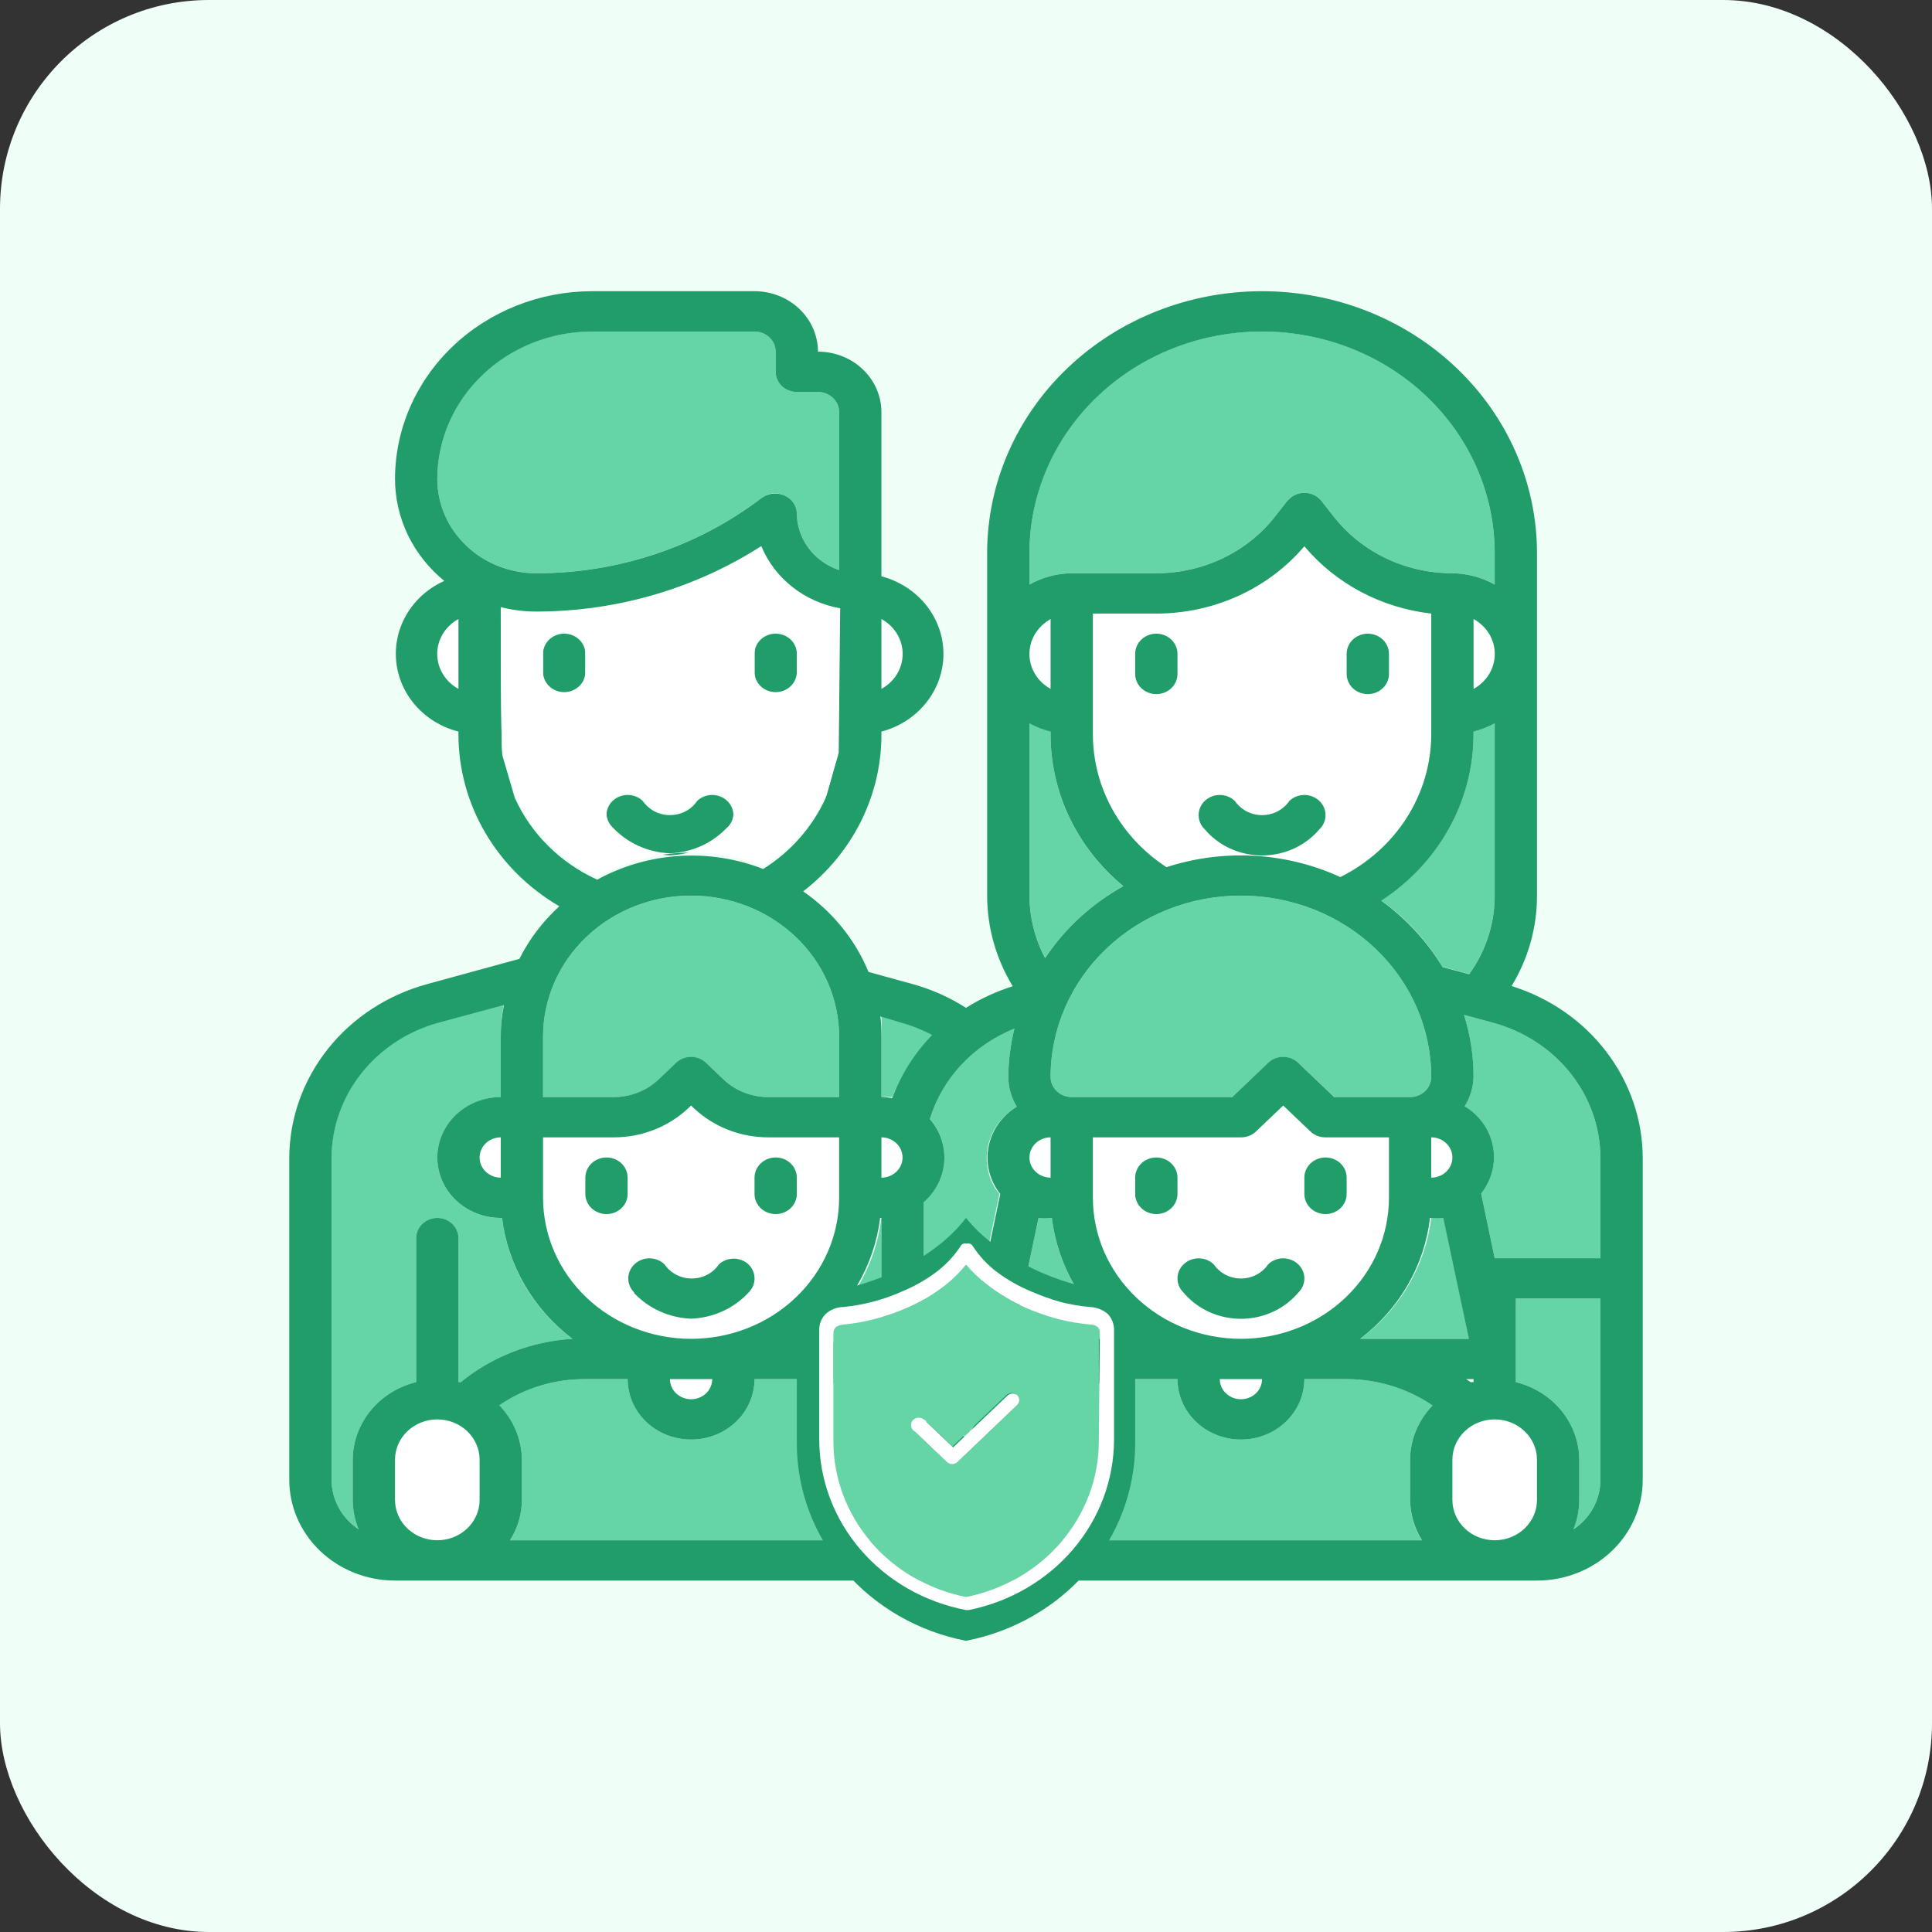 <svg width="74" height="74" viewBox="0 0 74 74" fill="none" xmlns="http://www.w3.org/2000/svg">
<rect x="0" y="0" width="74" height="74" fill="#333333" stroke="none"/>
<rect width="74" height="74" rx="8" fill="#EFFFF8"/>
<path d="M13.51 55.912V57.455C13.511 57.841 13.588 58.223 13.737 58.582C13.416 58.368 13.155 58.084 12.974 57.753C12.794 57.423 12.7 57.056 12.7 56.683V44.337C12.698 43.163 13.098 42.02 13.839 41.081C14.58 40.143 15.622 39.46 16.807 39.136L19.293 38.465C19.218 38.875 19.18 39.291 19.18 39.707V42.022C18.535 42.022 17.918 42.266 17.462 42.7C17.006 43.134 16.75 43.723 16.75 44.337C16.75 44.951 17.006 45.54 17.462 45.974C17.918 46.408 18.535 46.652 19.18 46.652H19.229C19.335 47.555 19.628 48.429 20.091 49.224C20.554 50.019 21.178 50.718 21.926 51.282C20.349 51.379 18.848 51.961 17.649 52.941H17.56V47.424C17.56 47.219 17.475 47.023 17.323 46.878C17.171 46.733 16.965 46.652 16.75 46.652C16.535 46.652 16.329 46.733 16.177 46.878C16.025 47.023 15.94 47.219 15.94 47.424V52.941C15.248 53.111 14.634 53.495 14.194 54.032C13.755 54.57 13.514 55.23 13.51 55.912Z" fill="#66D5A6"/>
<path d="M32.14 39.706V42.021H29.435C28.791 42.023 28.174 41.781 27.717 41.35L27.045 40.709C26.893 40.566 26.688 40.485 26.474 40.485C26.26 40.485 26.055 40.566 25.903 40.709L25.231 41.35C24.774 41.781 24.157 42.023 23.514 42.021H20.8V39.706C20.8 38.997 20.947 38.294 21.232 37.639C21.517 36.984 21.934 36.388 22.461 35.887C22.987 35.385 23.612 34.987 24.3 34.716C24.988 34.444 25.725 34.305 26.47 34.305C27.215 34.305 27.952 34.444 28.64 34.716C29.328 34.987 29.953 35.385 30.479 35.887C31.006 36.388 31.423 36.984 31.708 37.639C31.993 38.294 32.14 38.997 32.14 39.706Z" fill="#66D5A6"/>
<path d="M33.76 46.65V52.052C32.903 51.636 31.966 51.389 31.006 51.327C31.767 50.76 32.403 50.055 32.876 49.252C33.349 48.449 33.649 47.565 33.76 46.65Z" fill="#66D5A6"/>
<path d="M33.76 39.705C33.777 39.448 33.777 39.191 33.76 38.934L34.57 39.142C34.985 39.258 35.384 39.418 35.761 39.62C35.068 40.31 34.531 41.126 34.181 42.02C34.041 42.012 33.9 42.012 33.76 42.02V39.705Z" fill="#66D5A6"/>
<path d="M36.19 58.224V58.995H19.544C19.833 58.527 19.987 57.995 19.99 57.452V55.909C19.988 55.133 19.675 54.388 19.115 53.825C20.08 53.17 21.235 52.82 22.42 52.822H24.04C24.04 53.436 24.296 54.025 24.752 54.459C25.207 54.893 25.826 55.137 26.47 55.137C27.114 55.137 27.733 54.893 28.188 54.459C28.644 54.025 28.9 53.436 28.9 52.822H30.52C32.024 52.822 33.466 53.391 34.529 54.404C35.593 55.417 36.19 56.791 36.19 58.224Z" fill="#66D5A6"/>
<path d="M37 55.093C36.593 54.339 36.044 53.661 35.38 53.095V46.042C35.842 45.642 36.123 45.087 36.167 44.493C36.211 43.9 36.013 43.313 35.615 42.855C35.851 42.085 36.264 41.374 36.825 40.775C37.385 40.175 38.079 39.703 38.855 39.391C38.703 40 38.624 40.624 38.62 41.25C38.622 41.651 38.734 42.045 38.944 42.392C38.403 42.712 38.016 43.22 37.864 43.809C37.713 44.398 37.809 45.019 38.134 45.541C38.178 45.608 38.227 45.672 38.28 45.733L36.984 51.907C36.962 52.009 36.962 52.115 36.984 52.218C37.006 52.32 37.05 52.417 37.113 52.503C37.176 52.589 37.256 52.662 37.35 52.717C37.443 52.773 37.547 52.809 37.656 52.825H37.818H38.912C38.116 53.447 37.465 54.219 37 55.093Z" fill="#66D5A6"/>
<path d="M40.029 36.687C39.638 35.947 39.433 35.131 39.43 34.303V27.697C39.684 27.837 39.956 27.944 40.24 28.014V28.129C40.237 29.231 40.484 30.321 40.964 31.323C41.443 32.326 42.144 33.219 43.018 33.94C41.81 34.62 40.786 35.561 40.029 36.687Z" fill="#66D5A6"/>
<path d="M40.24 46.652H40.289C40.393 47.553 40.683 48.426 41.141 49.22C41.6 50.015 42.219 50.715 42.962 51.282H38.806L39.786 46.613C39.936 46.637 40.088 46.65 40.24 46.652Z" fill="#66D5A6"/>
<path d="M47.53 34.305C49.463 34.305 51.318 35.036 52.685 36.339C54.052 37.641 54.82 39.408 54.82 41.249C54.82 41.454 54.735 41.65 54.583 41.795C54.431 41.94 54.225 42.021 54.01 42.021H51.11L49.725 40.709C49.573 40.566 49.368 40.485 49.154 40.485C48.94 40.485 48.735 40.566 48.583 40.709L47.198 42.021H41.05C40.835 42.021 40.629 41.94 40.477 41.795C40.325 41.65 40.24 41.454 40.24 41.249C40.24 39.408 41.008 37.641 42.375 36.339C43.742 35.036 45.597 34.305 47.53 34.305Z" fill="#66D5A6"/>
<path d="M54.01 55.909V57.452C54.009 57.995 54.163 58.529 54.456 58.995H37.81V58.224C37.81 56.791 38.407 55.417 39.471 54.404C40.534 53.391 41.976 52.822 43.48 52.822H45.1C45.1 53.436 45.356 54.025 45.812 54.459C46.267 54.893 46.886 55.137 47.53 55.137C48.175 55.137 48.793 54.893 49.248 54.459C49.704 54.025 49.96 53.436 49.96 52.822H51.58C52.76 52.825 53.91 53.178 54.869 53.833C54.321 54.399 54.014 55.139 54.01 55.909Z" fill="#66D5A6"/>
<path d="M55.29 46.603L56.27 51.28H52.106C52.857 50.717 53.483 50.018 53.949 49.223C54.415 48.428 54.711 47.554 54.82 46.65C54.978 46.646 55.135 46.631 55.29 46.603Z" fill="#66D5A6"/>
<path d="M56.27 37.304L55.257 37.034C54.662 36.044 53.863 35.178 52.908 34.488C53.995 33.781 54.884 32.833 55.5 31.725C56.115 30.617 56.438 29.383 56.44 28.13V28.021C56.723 27.95 56.996 27.844 57.25 27.705V34.303C57.251 35.375 56.909 36.422 56.27 37.304Z" fill="#66D5A6"/>
<path d="M61.3 44.334V48.193H57.25L56.732 45.716C57.114 45.232 57.282 44.626 57.2 44.026C57.118 43.426 56.793 42.88 56.294 42.505L56.1 42.374C56.31 42.032 56.428 41.645 56.44 41.248C56.436 40.443 56.314 39.643 56.075 38.871L57.185 39.172C58.365 39.493 59.404 40.169 60.146 41.1C60.888 42.031 61.293 43.166 61.3 44.334Z" fill="#66D5A6"/>
<path d="M58.06 49.736H61.3V56.681C61.299 57.054 61.204 57.422 61.022 57.752C60.84 58.083 60.577 58.367 60.255 58.579C60.41 58.222 60.49 57.839 60.49 57.453V55.91C60.486 55.228 60.245 54.567 59.806 54.03C59.366 53.493 58.752 53.109 58.06 52.939V49.736Z" fill="#66D5A6"/>
<path d="M16.75 25.044C16.75 24.773 16.825 24.508 16.968 24.273C17.11 24.039 17.314 23.844 17.56 23.709V26.387C17.313 26.251 17.108 26.055 16.965 25.819C16.823 25.583 16.749 25.316 16.75 25.044Z" fill="white"/>
<path d="M18.37 55.908V57.452C18.37 57.861 18.199 58.254 17.895 58.543C17.592 58.833 17.18 58.995 16.75 58.995C16.32 58.995 15.908 58.833 15.604 58.543C15.301 58.254 15.13 57.861 15.13 57.452V55.908C15.13 55.499 15.301 55.107 15.604 54.817C15.908 54.528 16.32 54.365 16.75 54.365C17.18 54.365 17.592 54.528 17.895 54.817C18.199 55.107 18.37 55.499 18.37 55.908Z" fill="white"/>
<path d="M18.37 44.334C18.37 44.13 18.455 43.933 18.607 43.788C18.759 43.644 18.965 43.562 19.18 43.562V45.106C18.965 45.106 18.759 45.025 18.607 44.88C18.455 44.735 18.37 44.539 18.37 44.334Z" fill="white"/>
<path d="M25.66 52.822H27.28C27.28 53.027 27.195 53.223 27.043 53.368C26.891 53.513 26.685 53.594 26.47 53.594C26.255 53.594 26.049 53.513 25.897 53.368C25.745 53.223 25.66 53.027 25.66 52.822Z" fill="white"/>
<path d="M16.75 18.344C16.75 16.847 17.374 15.412 18.484 14.352C19.594 13.293 21.1 12.697 22.671 12.695H28.9C29.115 12.695 29.321 12.777 29.473 12.921C29.625 13.066 29.71 13.262 29.71 13.467V14.239C29.71 14.443 29.795 14.639 29.947 14.784C30.099 14.929 30.305 15.01 30.52 15.01H31.33C31.545 15.01 31.751 15.091 31.903 15.236C32.055 15.381 32.14 15.577 32.14 15.782V21.832C31.665 21.672 31.253 21.375 30.963 20.982C30.673 20.589 30.518 20.12 30.52 19.64C30.513 19.496 30.464 19.357 30.378 19.238C30.292 19.12 30.173 19.026 30.034 18.969C29.891 18.904 29.731 18.88 29.574 18.901C29.417 18.921 29.27 18.985 29.151 19.084C26.707 20.945 23.67 21.958 20.541 21.955C19.535 21.955 18.571 21.575 17.86 20.897C17.149 20.22 16.75 19.302 16.75 18.344Z" fill="#66D5A6"/>
<path d="M26.47 51.279C24.966 51.279 23.524 50.71 22.461 49.697C21.397 48.684 20.8 47.31 20.8 45.878V43.563H23.505C24.038 43.564 24.565 43.465 25.057 43.272C25.549 43.078 25.996 42.794 26.373 42.436L26.47 42.344L26.567 42.436C26.941 42.796 27.387 43.081 27.878 43.274C28.369 43.468 28.895 43.566 29.427 43.563H32.14V45.878C32.14 47.31 31.543 48.684 30.479 49.697C29.416 50.71 27.974 51.279 26.47 51.279Z" fill="white"/>
<path d="M33.76 43.562C33.975 43.562 34.181 43.644 34.333 43.788C34.485 43.933 34.57 44.13 34.57 44.334C34.57 44.539 34.485 44.735 34.333 44.88C34.181 45.025 33.975 45.106 33.76 45.106V43.562Z" fill="white"/>
<path d="M33.76 26.392V23.715C34.007 23.85 34.213 24.045 34.356 24.28C34.499 24.515 34.574 24.782 34.574 25.054C34.574 25.325 34.499 25.592 34.356 25.827C34.213 26.062 34.007 26.257 33.76 26.392Z" fill="white"/>
<path d="M39.649 24.272C39.791 24.038 39.995 23.844 40.24 23.709V26.387C40.055 26.285 39.893 26.15 39.763 25.988C39.633 25.827 39.538 25.643 39.483 25.447C39.428 25.25 39.414 25.045 39.443 24.844C39.471 24.642 39.541 24.448 39.649 24.272Z" fill="white"/>
<path d="M39.43 44.334C39.43 44.13 39.515 43.933 39.667 43.788C39.819 43.644 40.025 43.562 40.24 43.562V45.106C40.025 45.106 39.819 45.025 39.667 44.88C39.515 44.735 39.43 44.539 39.43 44.334Z" fill="white"/>
<path d="M46.72 52.822H48.34C48.34 53.027 48.255 53.223 48.103 53.368C47.951 53.513 47.745 53.594 47.53 53.594C47.315 53.594 47.109 53.513 46.957 53.368C46.805 53.223 46.72 53.027 46.72 52.822Z" fill="white"/>
<path d="M47.53 51.279C46.026 51.279 44.584 50.71 43.521 49.697C42.457 48.684 41.86 47.31 41.86 45.878V43.563H47.53C47.742 43.562 47.946 43.482 48.097 43.339L49.15 42.352L50.195 43.347C50.349 43.489 50.556 43.566 50.77 43.563H53.2V45.878C53.2 47.31 52.603 48.684 51.539 49.697C50.476 50.71 49.034 51.279 47.53 51.279Z" fill="white"/>
<path d="M44.679 33.222C43.806 32.658 43.093 31.899 42.601 31.011C42.11 30.123 41.855 29.133 41.86 28.129V23.499H44.29C45.377 23.5 46.45 23.268 47.431 22.822C48.412 22.376 49.276 21.727 49.96 20.922C51.159 22.359 52.906 23.286 54.82 23.499V28.129C54.818 29.256 54.492 30.36 53.879 31.323C53.265 32.286 52.386 33.071 51.337 33.592C49.255 32.64 46.863 32.507 44.679 33.222Z" fill="white"/>
<path d="M55.63 44.334C55.63 44.539 55.545 44.735 55.393 44.88C55.241 45.025 55.035 45.106 54.82 45.106V43.562C55.035 43.562 55.241 43.644 55.393 43.788C55.545 43.933 55.63 44.13 55.63 44.334Z" fill="white"/>
<path d="M57.25 25.042C57.251 25.314 57.177 25.581 57.035 25.817C56.892 26.053 56.687 26.249 56.44 26.385V23.715C56.685 23.849 56.888 24.043 57.031 24.276C57.173 24.509 57.248 24.773 57.25 25.042Z" fill="white"/>
<path d="M41.05 21.955C40.48 21.961 39.921 22.11 39.43 22.387V21.183C39.43 18.932 40.369 16.773 42.04 15.181C43.711 13.59 45.977 12.695 48.34 12.695C50.703 12.695 52.969 13.59 54.64 15.181C56.311 16.773 57.25 18.932 57.25 21.183V22.387C56.759 22.11 56.2 21.961 55.63 21.955C54.75 21.955 53.882 21.76 53.094 21.385C52.307 21.01 51.622 20.465 51.094 19.794L50.608 19.177C50.54 19.093 50.455 19.022 50.358 18.971C50.26 18.919 50.153 18.887 50.041 18.877C49.93 18.867 49.818 18.879 49.712 18.912C49.606 18.945 49.509 18.998 49.425 19.069C49.386 19.103 49.348 19.139 49.312 19.177L48.826 19.794C48.298 20.465 47.613 21.01 46.826 21.385C46.038 21.76 45.17 21.955 44.29 21.955H41.05Z" fill="#66D5A6"/>
<path d="M58.87 55.908V57.452C58.87 57.861 58.699 58.254 58.395 58.543C58.092 58.833 57.68 58.995 57.25 58.995C56.82 58.995 56.408 58.833 56.105 58.543C55.801 58.254 55.63 57.861 55.63 57.452V55.908C55.63 55.499 55.801 55.107 56.105 54.817C56.408 54.528 56.82 54.365 57.25 54.365C57.68 54.365 58.092 54.528 58.395 54.817C58.699 55.107 58.87 55.499 58.87 55.908Z" fill="white"/>
<path d="M44.29 24.271C44.075 24.271 43.869 24.353 43.717 24.497C43.565 24.642 43.48 24.838 43.48 25.043V25.815C43.48 26.019 43.565 26.216 43.717 26.36C43.869 26.505 44.075 26.586 44.29 26.586C44.505 26.586 44.711 26.505 44.863 26.36C45.015 26.216 45.1 26.019 45.1 25.815V25.043C45.1 24.838 45.015 24.642 44.863 24.497C44.711 24.353 44.505 24.271 44.29 24.271Z" fill="#219D69"/>
<path d="M52.39 26.586C52.605 26.586 52.811 26.505 52.963 26.36C53.115 26.216 53.2 26.019 53.2 25.815V25.043C53.2 24.838 53.115 24.642 52.963 24.497C52.811 24.353 52.605 24.271 52.39 24.271C52.175 24.271 51.969 24.353 51.817 24.497C51.665 24.642 51.58 24.838 51.58 25.043V25.815C51.58 26.019 51.665 26.216 51.817 26.36C51.969 26.505 52.175 26.586 52.39 26.586Z" fill="#219D69"/>
<path d="M49.385 30.677C49.297 30.808 49.183 30.922 49.048 31.01C48.914 31.099 48.763 31.162 48.604 31.195C48.444 31.228 48.279 31.23 48.119 31.203C47.958 31.175 47.805 31.117 47.668 31.032C47.52 30.938 47.394 30.818 47.295 30.677C47.144 30.532 46.938 30.45 46.723 30.449C46.508 30.448 46.301 30.529 46.149 30.673C45.996 30.818 45.91 31.014 45.91 31.219C45.909 31.423 45.993 31.62 46.145 31.765C46.378 32.04 46.665 32.269 46.99 32.438C47.316 32.607 47.673 32.713 48.042 32.75C48.411 32.788 48.783 32.755 49.139 32.655C49.495 32.555 49.826 32.389 50.114 32.167C50.268 32.047 50.409 31.912 50.535 31.765C50.61 31.693 50.669 31.608 50.71 31.514C50.75 31.42 50.771 31.32 50.77 31.219C50.77 31.117 50.749 31.017 50.708 30.923C50.667 30.83 50.607 30.745 50.531 30.673C50.456 30.602 50.366 30.545 50.267 30.507C50.169 30.468 50.064 30.449 49.957 30.449C49.851 30.45 49.745 30.47 49.647 30.509C49.549 30.548 49.46 30.605 49.385 30.677Z" fill="#219D69"/>
<path d="M21.61 26.586C21.825 26.586 22.031 26.505 22.183 26.36C22.335 26.216 22.42 26.019 22.42 25.815V25.043C22.42 24.838 22.335 24.642 22.183 24.497C22.031 24.353 21.825 24.271 21.61 24.271C21.395 24.271 21.189 24.353 21.037 24.497C20.885 24.642 20.8 24.838 20.8 25.043V25.815C20.8 26.019 20.885 26.216 21.037 26.36C21.189 26.505 21.395 26.586 21.61 26.586Z" fill="#219D69"/>
<path d="M29.71 26.586C29.925 26.586 30.131 26.505 30.283 26.36C30.435 26.216 30.52 26.019 30.52 25.815V25.043C30.52 24.838 30.435 24.642 30.283 24.497C30.131 24.353 29.925 24.271 29.71 24.271C29.495 24.271 29.289 24.353 29.137 24.497C28.985 24.642 28.9 24.838 28.9 25.043V25.815C28.9 26.019 28.985 26.216 29.137 26.36C29.289 26.505 29.495 26.586 29.71 26.586Z" fill="#219D69"/>
<path d="M27.855 30.677C27.78 30.605 27.69 30.548 27.591 30.509C27.493 30.469 27.387 30.449 27.28 30.449C27.173 30.449 27.067 30.469 26.968 30.509C26.87 30.548 26.78 30.605 26.705 30.677C26.617 30.808 26.503 30.922 26.369 31.011C26.235 31.099 26.083 31.162 25.924 31.195C25.764 31.228 25.599 31.231 25.439 31.203C25.278 31.175 25.125 31.117 24.988 31.032C24.84 30.938 24.714 30.818 24.615 30.677C24.464 30.532 24.258 30.45 24.043 30.449C23.828 30.449 23.622 30.529 23.469 30.674C23.316 30.818 23.23 31.014 23.23 31.219C23.229 31.424 23.314 31.62 23.465 31.765C23.742 32.063 24.079 32.305 24.456 32.476C24.833 32.647 25.243 32.744 25.66 32.761C26.078 32.745 26.487 32.648 26.864 32.477C27.242 32.306 27.579 32.064 27.855 31.765C28.006 31.621 28.091 31.425 28.091 31.221C28.091 31.018 28.006 30.822 27.855 30.677Z" fill="#219D69"/>
<path d="M57.898 37.768C58.537 36.715 58.873 35.52 58.87 34.304V21.186C58.87 18.525 57.761 15.974 55.786 14.092C53.811 12.211 51.133 11.154 48.34 11.154C45.547 11.154 42.869 12.211 40.894 14.092C38.919 15.974 37.81 18.525 37.81 21.186V34.304C37.811 35.523 38.149 36.721 38.79 37.776C38.158 37.975 37.556 38.252 37 38.602C36.37 38.2 35.679 37.893 34.951 37.691L33.266 37.228C32.758 35.993 31.89 34.922 30.763 34.142C31.702 33.416 32.458 32.5 32.977 31.46C33.495 30.419 33.763 29.282 33.76 28.13V28.022C34.443 27.842 35.045 27.454 35.474 26.916C35.903 26.379 36.136 25.723 36.136 25.048C36.136 24.373 35.903 23.716 35.474 23.179C35.045 22.642 34.443 22.253 33.76 22.073V15.784C33.76 15.17 33.504 14.581 33.048 14.147C32.593 13.713 31.974 13.469 31.33 13.469C31.33 12.855 31.074 12.267 30.618 11.832C30.163 11.398 29.544 11.154 28.9 11.154H22.671C20.671 11.158 18.754 11.918 17.341 13.266C15.927 14.614 15.132 16.441 15.13 18.346C15.131 19.088 15.3 19.821 15.625 20.495C15.951 21.169 16.426 21.768 17.017 22.25C16.417 22.52 15.919 22.959 15.589 23.508C15.26 24.056 15.114 24.688 15.174 25.317C15.233 25.946 15.493 26.543 15.92 27.027C16.347 27.511 16.919 27.858 17.56 28.022V28.13C17.559 29.451 17.914 30.749 18.59 31.902C19.267 33.054 20.242 34.022 21.424 34.712C20.79 35.291 20.272 35.973 19.893 36.727L16.369 37.691C14.851 38.104 13.515 38.974 12.562 40.173C11.608 41.371 11.088 42.831 11.08 44.335L11.08 56.681C11.08 57.704 11.507 58.686 12.266 59.409C13.026 60.133 14.056 60.539 15.13 60.539H58.87C59.944 60.539 60.974 60.133 61.734 59.409C62.493 58.686 62.92 57.704 62.92 56.681V44.335C62.913 42.877 62.424 41.458 61.522 40.279C60.621 39.1 59.353 38.222 57.898 37.768ZM33.76 23.709C34.007 23.844 34.213 24.039 34.356 24.274C34.499 24.509 34.574 24.776 34.574 25.048C34.574 25.319 34.499 25.586 34.356 25.821C34.213 26.056 34.007 26.251 33.76 26.387V23.709ZM39.43 21.186C39.43 18.934 40.369 16.776 42.04 15.184C43.711 13.592 45.977 12.698 48.34 12.698C50.703 12.698 52.969 13.592 54.64 15.184C56.311 16.776 57.25 18.934 57.25 21.186V22.389C56.759 22.112 56.2 21.963 55.63 21.957C54.75 21.957 53.882 21.762 53.094 21.387C52.307 21.012 51.622 20.468 51.094 19.797L50.608 19.179C50.54 19.095 50.455 19.025 50.358 18.973C50.26 18.922 50.153 18.89 50.041 18.879C49.93 18.869 49.818 18.881 49.712 18.914C49.606 18.947 49.509 19.001 49.425 19.071C49.386 19.105 49.348 19.142 49.312 19.179L48.826 19.797C48.298 20.468 47.613 21.012 46.826 21.387C46.038 21.762 45.17 21.957 44.29 21.957H41.05C40.48 21.963 39.921 22.112 39.43 22.389V21.186ZM52.098 51.28C52.842 50.713 53.46 50.013 53.919 49.218C54.377 48.424 54.667 47.551 54.771 46.65H54.82C54.974 46.661 55.128 46.661 55.282 46.65L56.262 51.28H52.098ZM56.44 52.823V52.939H56.327L56.157 52.823H56.44ZM47.53 51.28C46.026 51.28 44.584 50.711 43.521 49.698C42.457 48.685 41.86 47.311 41.86 45.878V43.563H47.53C47.637 43.564 47.742 43.544 47.841 43.506C47.94 43.468 48.029 43.411 48.105 43.34L49.15 42.344L50.195 43.34C50.271 43.411 50.36 43.468 50.459 43.506C50.558 43.544 50.663 43.564 50.77 43.563H53.2V45.878C53.2 47.311 52.603 48.685 51.539 49.698C50.476 50.711 49.034 51.28 47.53 51.28ZM48.34 52.823C48.34 53.028 48.255 53.224 48.103 53.369C47.951 53.513 47.745 53.595 47.53 53.595C47.315 53.595 47.109 53.513 46.957 53.369C46.805 53.224 46.72 53.028 46.72 52.823H48.34ZM47.53 34.304C49.463 34.304 51.318 35.035 52.685 36.338C54.052 37.64 54.82 39.407 54.82 41.248C54.82 41.453 54.735 41.649 54.583 41.794C54.431 41.939 54.225 42.02 54.01 42.02H51.102L49.725 40.708C49.65 40.636 49.56 40.578 49.462 40.539C49.363 40.5 49.257 40.48 49.15 40.48C49.043 40.48 48.937 40.5 48.839 40.539C48.74 40.578 48.65 40.636 48.575 40.708L47.198 42.02H41.05C40.835 42.02 40.629 41.939 40.477 41.794C40.325 41.649 40.24 41.453 40.24 41.248C40.24 39.407 41.008 37.64 42.375 36.338C43.742 35.035 45.597 34.304 47.53 34.304ZM41.86 28.13V23.501H44.29C45.377 23.501 46.45 23.27 47.431 22.824C48.413 22.378 49.276 21.728 49.96 20.923C51.162 22.357 52.907 23.283 54.82 23.501V28.13C54.818 29.257 54.492 30.362 53.879 31.325C53.265 32.288 52.386 33.072 51.337 33.594C49.256 32.639 46.864 32.503 44.679 33.215C43.811 32.65 43.101 31.891 42.61 31.005C42.119 30.119 41.861 29.132 41.86 28.13ZM40.289 46.65C40.505 48.468 41.465 50.132 42.962 51.28H38.806L39.778 46.65C39.932 46.661 40.086 46.661 40.24 46.65H40.289ZM54.82 45.107V43.563C55.035 43.563 55.241 43.645 55.393 43.789C55.545 43.934 55.63 44.13 55.63 44.335C55.63 44.54 55.545 44.736 55.393 44.88C55.241 45.025 55.035 45.107 54.82 45.107ZM55.257 37.043C54.657 36.056 53.858 35.191 52.908 34.496C53.996 33.789 54.886 32.839 55.501 31.73C56.117 30.621 56.439 29.385 56.44 28.13V28.022C56.724 27.952 56.996 27.846 57.25 27.706V34.304C57.253 35.378 56.911 36.428 56.27 37.313L55.257 37.043ZM56.44 26.387V23.709C56.687 23.844 56.893 24.039 57.036 24.274C57.179 24.509 57.254 24.776 57.254 25.048C57.254 25.319 57.179 25.586 57.036 25.821C56.893 26.056 56.687 26.251 56.44 26.387ZM40.24 23.709V26.387C40.055 26.285 39.893 26.15 39.763 25.988C39.633 25.827 39.538 25.643 39.483 25.446C39.428 25.25 39.414 25.045 39.443 24.844C39.471 24.642 39.541 24.448 39.649 24.272C39.794 24.041 39.997 23.848 40.24 23.709ZM39.43 27.706C39.684 27.846 39.956 27.952 40.24 28.022V28.13C40.239 29.233 40.487 30.323 40.968 31.325C41.449 32.328 42.151 33.22 43.026 33.941C41.811 34.618 40.783 35.563 40.029 36.696C39.638 35.953 39.432 35.134 39.43 34.304V27.706ZM40.24 43.563V45.107C40.025 45.107 39.819 45.025 39.667 44.88C39.515 44.736 39.43 44.54 39.43 44.335C39.43 44.13 39.515 43.934 39.667 43.789C39.819 43.645 40.025 43.563 40.24 43.563ZM34.505 39.165C34.922 39.281 35.325 39.441 35.704 39.643C35.026 40.34 34.505 41.162 34.173 42.059C34.036 42.038 33.898 42.025 33.76 42.02V39.705C33.76 39.458 33.76 39.203 33.719 38.933L34.505 39.165ZM34.57 44.335C34.57 44.54 34.485 44.736 34.333 44.88C34.181 45.025 33.975 45.107 33.76 45.107V43.563C33.975 43.563 34.181 43.645 34.333 43.789C34.485 43.934 34.57 44.13 34.57 44.335ZM33.711 46.65H33.76V52.051C32.907 51.618 31.97 51.356 31.006 51.28C32.515 50.138 33.487 48.473 33.711 46.65ZM17.56 26.387C17.313 26.251 17.107 26.056 16.964 25.821C16.821 25.586 16.746 25.319 16.746 25.048C16.746 24.776 16.821 24.509 16.964 24.274C17.107 24.039 17.313 23.844 17.56 23.709V26.387ZM16.75 18.346C16.752 16.85 17.376 15.416 18.486 14.357C19.596 13.298 21.101 12.702 22.671 12.698H28.9C29.115 12.698 29.321 12.779 29.473 12.924C29.625 13.068 29.71 13.265 29.71 13.469V14.241C29.71 14.445 29.795 14.642 29.947 14.787C30.099 14.931 30.305 15.012 30.52 15.012H31.33C31.545 15.012 31.751 15.094 31.903 15.239C32.055 15.383 32.14 15.579 32.14 15.784V21.834C31.665 21.674 31.253 21.377 30.963 20.984C30.673 20.591 30.518 20.123 30.52 19.642C30.513 19.498 30.464 19.359 30.378 19.241C30.292 19.122 30.173 19.029 30.034 18.971C29.89 18.911 29.731 18.89 29.575 18.91C29.419 18.93 29.273 18.992 29.151 19.087C26.709 20.946 23.675 21.959 20.549 21.957C20.05 21.958 19.557 21.866 19.096 21.685C18.635 21.504 18.216 21.238 17.863 20.902C17.51 20.567 17.23 20.168 17.039 19.73C16.848 19.291 16.75 18.821 16.75 18.346ZM19.715 30.553L19.245 28.948C19.18 28.671 19.18 23.331 19.18 23.331C19.626 23.445 20.087 23.502 20.549 23.501C23.614 23.497 26.609 22.624 29.151 20.993C29.393 21.605 29.794 22.148 30.317 22.572C30.84 22.996 31.467 23.286 32.14 23.416C32.14 23.416 32.14 28.678 32.083 28.948L31.622 30.569C31.121 31.677 30.29 32.621 29.232 33.285C28.21 32.886 27.105 32.715 26.003 32.786C24.901 32.857 23.83 33.168 22.874 33.694C21.456 33.047 20.333 31.931 19.715 30.553ZM20.8 39.705C20.8 38.273 21.397 36.899 22.461 35.886C23.524 34.873 24.966 34.304 26.47 34.304C27.974 34.304 29.416 34.873 30.479 35.886C31.543 36.899 32.14 38.273 32.14 39.705V42.02H29.435C28.791 42.022 28.174 41.78 27.717 41.349L27.045 40.708C26.97 40.636 26.88 40.578 26.782 40.539C26.683 40.5 26.577 40.48 26.47 40.48C26.363 40.48 26.257 40.5 26.159 40.539C26.06 40.578 25.97 40.636 25.895 40.708L25.223 41.349C24.766 41.78 24.148 42.022 23.505 42.02H20.8V39.705ZM20.8 43.563H23.505C24.038 43.564 24.565 43.465 25.057 43.272C25.549 43.078 25.996 42.795 26.373 42.437L26.47 42.344L26.567 42.437C26.944 42.795 27.391 43.078 27.883 43.272C28.375 43.465 28.902 43.564 29.435 43.563H32.14V45.878C32.14 47.311 31.543 48.685 30.479 49.698C29.416 50.711 27.974 51.28 26.47 51.28C24.966 51.28 23.524 50.711 22.461 49.698C21.397 48.685 20.8 47.311 20.8 45.878V43.563ZM27.28 52.823C27.28 53.028 27.195 53.224 27.043 53.369C26.891 53.513 26.685 53.595 26.47 53.595C26.255 53.595 26.049 53.513 25.897 53.369C25.745 53.224 25.66 53.028 25.66 52.823H27.28ZM13.51 55.91V57.453C13.511 57.839 13.588 58.221 13.737 58.579C13.416 58.366 13.155 58.082 12.974 57.751C12.794 57.421 12.7 57.054 12.7 56.681V44.335C12.706 43.165 13.11 42.028 13.852 41.096C14.594 40.163 15.634 39.486 16.815 39.165L19.302 38.494C19.221 38.893 19.18 39.298 19.18 39.705V42.02C18.535 42.02 17.918 42.264 17.462 42.698C17.006 43.132 16.75 43.721 16.75 44.335C16.75 44.949 17.006 45.538 17.462 45.972C17.918 46.406 18.535 46.65 19.18 46.65H19.229C19.451 48.472 20.42 50.136 21.926 51.28C20.349 51.377 18.848 51.959 17.649 52.939H17.56V47.422C17.56 47.217 17.475 47.021 17.323 46.876C17.171 46.731 16.965 46.65 16.75 46.65C16.535 46.65 16.329 46.731 16.177 46.876C16.025 47.021 15.94 47.217 15.94 47.422V52.939C15.248 53.109 14.634 53.493 14.194 54.03C13.755 54.568 13.514 55.228 13.51 55.91ZM19.18 43.563V45.107C18.965 45.107 18.759 45.025 18.607 44.88C18.455 44.736 18.37 44.54 18.37 44.335C18.37 44.13 18.455 43.934 18.607 43.789C18.759 43.645 18.965 43.563 19.18 43.563ZM18.37 57.453C18.37 57.862 18.199 58.255 17.895 58.544C17.592 58.834 17.18 58.996 16.75 58.996C16.32 58.996 15.908 58.834 15.604 58.544C15.301 58.255 15.13 57.862 15.13 57.453V55.91C15.13 55.5 15.301 55.108 15.604 54.818C15.908 54.529 16.32 54.366 16.75 54.366C17.18 54.366 17.592 54.529 17.895 54.818C18.199 55.108 18.37 55.5 18.37 55.91V57.453ZM36.19 58.996H19.536C19.832 58.53 19.988 57.997 19.99 57.453V55.91C19.985 55.136 19.676 54.393 19.123 53.826C20.084 53.169 21.238 52.818 22.42 52.823H24.04C24.04 53.437 24.296 54.026 24.752 54.46C25.207 54.894 25.826 55.138 26.47 55.138C27.114 55.138 27.733 54.894 28.188 54.46C28.644 54.026 28.9 53.437 28.9 52.823H30.52C32.024 52.823 33.466 53.392 34.529 54.405C35.593 55.418 36.19 56.792 36.19 58.224V58.996ZM35.38 53.101V46.048C35.842 45.647 36.123 45.093 36.167 44.499C36.211 43.906 36.013 43.319 35.615 42.861C35.851 42.09 36.264 41.38 36.825 40.78C37.385 40.181 38.079 39.708 38.855 39.396C38.704 40.003 38.625 40.625 38.62 41.248C38.622 41.649 38.734 42.043 38.944 42.39C38.41 42.716 38.031 43.227 37.887 43.815C37.743 44.404 37.846 45.022 38.175 45.539C38.216 45.606 38.262 45.67 38.312 45.732L37.024 51.905C37.002 52.005 37 52.108 37.02 52.208C37.04 52.309 37.08 52.404 37.139 52.49C37.198 52.575 37.274 52.648 37.362 52.706C37.451 52.763 37.551 52.803 37.656 52.823H37.818H38.912C38.106 53.454 37.454 54.244 37 55.138C36.593 54.371 36.044 53.681 35.38 53.101ZM54.464 58.996H37.81V58.224C37.81 56.792 38.407 55.418 39.471 54.405C40.534 53.392 41.976 52.823 43.48 52.823H45.1C45.1 53.437 45.356 54.026 45.812 54.46C46.267 54.894 46.886 55.138 47.53 55.138C48.175 55.138 48.793 54.894 49.248 54.46C49.704 54.026 49.96 53.437 49.96 52.823H51.58C52.76 52.826 53.91 53.179 54.869 53.834C54.321 54.4 54.014 55.14 54.01 55.91V57.453C54.016 57.996 54.172 58.529 54.464 58.996ZM58.87 57.453C58.87 57.862 58.699 58.255 58.395 58.544C58.092 58.834 57.68 58.996 57.25 58.996C56.82 58.996 56.408 58.834 56.105 58.544C55.801 58.255 55.63 57.862 55.63 57.453V55.91C55.63 55.5 55.801 55.108 56.105 54.818C56.408 54.529 56.82 54.366 57.25 54.366C57.68 54.366 58.092 54.529 58.395 54.818C58.699 55.108 58.87 55.5 58.87 55.91V57.453ZM61.3 56.681C61.3 57.054 61.206 57.421 61.026 57.751C60.845 58.082 60.584 58.366 60.263 58.579C60.412 58.221 60.489 57.839 60.49 57.453V55.91C60.486 55.228 60.245 54.568 59.806 54.03C59.366 53.493 58.752 53.109 58.06 52.939V49.736H61.3V56.681ZM61.3 48.193H57.25L56.732 45.716C57.114 45.234 57.284 44.628 57.203 44.028C57.123 43.428 56.8 42.882 56.302 42.506C56.238 42.458 56.17 42.414 56.1 42.375C56.313 42.033 56.43 41.645 56.44 41.248C56.44 40.444 56.318 39.643 56.075 38.872L57.185 39.173C58.365 39.493 59.404 40.17 60.146 41.1C60.888 42.031 61.293 43.166 61.3 44.335V48.193Z" fill="#219D69"/>
<path d="M23.23 46.502C23.445 46.502 23.651 46.421 23.803 46.276C23.955 46.132 24.04 45.935 24.04 45.731V45.106C24.04 44.901 23.955 44.705 23.803 44.56C23.651 44.415 23.445 44.334 23.23 44.334C23.015 44.334 22.809 44.415 22.657 44.56C22.505 44.705 22.42 44.901 22.42 45.106V45.731C22.42 45.935 22.505 46.132 22.657 46.276C22.809 46.421 23.015 46.502 23.23 46.502Z" fill="#219D69"/>
<path d="M29.71 46.502C29.925 46.502 30.131 46.421 30.283 46.276C30.435 46.132 30.52 45.935 30.52 45.731V45.106C30.52 44.901 30.435 44.705 30.283 44.56C30.131 44.415 29.925 44.334 29.71 44.334C29.495 44.334 29.289 44.415 29.137 44.56C28.985 44.705 28.9 44.901 28.9 45.106V45.731C28.9 45.935 28.985 46.132 29.137 46.276C29.289 46.421 29.495 46.502 29.71 46.502Z" fill="#219D69"/>
<path d="M24.275 49.513C24.552 49.811 24.889 50.053 25.266 50.224C25.643 50.395 26.053 50.492 26.47 50.509C26.887 50.493 27.297 50.396 27.674 50.225C28.052 50.054 28.389 49.812 28.665 49.513C28.816 49.369 28.901 49.173 28.901 48.969C28.901 48.766 28.816 48.57 28.665 48.425C28.514 48.286 28.312 48.209 28.102 48.209C27.892 48.209 27.69 48.286 27.539 48.425C27.451 48.556 27.337 48.669 27.203 48.758C27.069 48.847 26.918 48.91 26.758 48.943C26.599 48.976 26.434 48.978 26.273 48.951C26.112 48.923 25.959 48.865 25.822 48.78C25.673 48.688 25.546 48.567 25.45 48.425C25.298 48.28 25.092 48.198 24.877 48.197C24.662 48.197 24.456 48.277 24.303 48.422C24.151 48.566 24.065 48.762 24.064 48.967C24.063 49.171 24.148 49.368 24.299 49.513H24.275Z" fill="#219D69"/>
<path d="M44.29 46.502C44.505 46.502 44.711 46.421 44.863 46.276C45.015 46.132 45.1 45.935 45.1 45.731V45.106C45.1 44.901 45.015 44.705 44.863 44.56C44.711 44.415 44.505 44.334 44.29 44.334C44.075 44.334 43.869 44.415 43.717 44.56C43.565 44.705 43.48 44.901 43.48 45.106V45.731C43.48 45.935 43.565 46.132 43.717 46.276C43.869 46.421 44.075 46.502 44.29 46.502Z" fill="#219D69"/>
<path d="M50.77 46.502C50.985 46.502 51.191 46.421 51.343 46.276C51.495 46.132 51.58 45.935 51.58 45.731V45.106C51.58 44.901 51.495 44.705 51.343 44.56C51.191 44.415 50.985 44.334 50.77 44.334C50.555 44.334 50.349 44.415 50.197 44.56C50.045 44.705 49.96 44.901 49.96 45.106V45.731C49.96 45.935 50.045 46.132 50.197 46.276C50.349 46.421 50.555 46.502 50.77 46.502Z" fill="#219D69"/>
<path d="M45.335 49.513C45.568 49.788 45.855 50.017 46.181 50.186C46.506 50.355 46.863 50.461 47.232 50.498C47.601 50.536 47.974 50.503 48.329 50.403C48.684 50.303 49.016 50.137 49.304 49.915C49.458 49.795 49.599 49.66 49.725 49.513C49.877 49.368 49.961 49.171 49.961 48.967C49.96 48.762 49.874 48.566 49.721 48.422C49.569 48.277 49.362 48.197 49.147 48.197C48.932 48.198 48.726 48.28 48.575 48.425C48.487 48.556 48.373 48.669 48.239 48.758C48.105 48.847 47.953 48.91 47.794 48.943C47.634 48.976 47.469 48.978 47.309 48.951C47.148 48.923 46.995 48.865 46.858 48.78C46.71 48.686 46.584 48.566 46.485 48.425C46.334 48.28 46.128 48.198 45.913 48.197C45.698 48.197 45.492 48.277 45.339 48.422C45.186 48.566 45.1 48.762 45.1 48.967C45.099 49.171 45.184 49.368 45.335 49.513Z" fill="#219D69"/>
<path d="M29.159 20.916C26.617 22.547 23.622 23.42 20.557 23.424C20.092 23.426 19.629 23.369 19.18 23.254C19.18 23.254 19.18 28.594 19.245 28.864L19.731 30.446C20.347 31.818 21.463 32.931 22.874 33.579C23.83 33.053 24.901 32.742 26.003 32.671C27.105 32.6 28.21 32.771 29.232 33.17C30.305 32.512 31.151 31.567 31.662 30.453L32.124 28.833C32.124 28.563 32.181 23.3 32.181 23.3C31.506 23.179 30.875 22.897 30.346 22.48C29.818 22.063 29.41 21.525 29.159 20.916ZM22.42 25.739C22.42 25.943 22.335 26.14 22.183 26.284C22.031 26.429 21.825 26.51 21.61 26.51C21.395 26.51 21.189 26.429 21.037 26.284C20.885 26.14 20.8 25.943 20.8 25.739V24.967C20.8 24.762 20.885 24.566 21.037 24.422C21.189 24.277 21.395 24.195 21.61 24.195C21.825 24.195 22.031 24.277 22.183 24.422C22.335 24.566 22.42 24.762 22.42 24.967V25.739ZM27.855 31.688C27.579 31.987 27.242 32.229 26.864 32.4C26.487 32.571 26.078 32.667 25.66 32.684C25.243 32.666 24.833 32.57 24.456 32.399C24.079 32.228 23.742 31.986 23.465 31.688C23.313 31.543 23.229 31.346 23.23 31.141C23.23 30.937 23.316 30.741 23.469 30.596C23.622 30.452 23.828 30.371 24.043 30.372C24.258 30.373 24.464 30.455 24.615 30.6C24.714 30.74 24.84 30.861 24.988 30.955C25.125 31.04 25.278 31.098 25.439 31.125C25.599 31.153 25.764 31.151 25.924 31.118C26.083 31.085 26.235 31.022 26.369 30.933C26.503 30.844 26.617 30.731 26.705 30.6C26.78 30.528 26.87 30.47 26.968 30.431C27.067 30.392 27.173 30.372 27.28 30.372C27.387 30.372 27.493 30.392 27.591 30.431C27.69 30.47 27.78 30.528 27.855 30.6C28.007 30.744 28.093 30.939 28.095 31.142C28.096 31.346 28.013 31.543 27.863 31.688H27.855ZM30.52 25.739C30.52 25.943 30.435 26.14 30.283 26.284C30.131 26.429 29.925 26.51 29.71 26.51C29.495 26.51 29.289 26.429 29.137 26.284C28.985 26.14 28.9 25.943 28.9 25.739V24.967C28.9 24.762 28.985 24.566 29.137 24.422C29.289 24.277 29.495 24.195 29.71 24.195C29.925 24.195 30.131 24.277 30.283 24.422C30.435 24.566 30.52 24.762 30.52 24.967V25.739Z" fill="white"/>
<path fill-rule="evenodd" clip-rule="evenodd" d="M43.358 49.683C43.235 49.581 43.077 49.523 42.913 49.521C42.39 49.473 41.873 49.382 41.366 49.251C40.852 49.118 40.351 48.945 39.867 48.734C39.208 48.445 38.59 48.077 38.029 47.638C37.644 47.351 37.299 47.019 37 46.65C36.708 47.028 36.367 47.37 35.987 47.669C35.429 48.111 34.81 48.479 34.149 48.765C33.664 48.975 33.163 49.15 32.65 49.289C32.145 49.43 31.627 49.528 31.103 49.583C30.937 49.58 30.776 49.635 30.65 49.737C30.563 49.839 30.517 49.968 30.52 50.1V55.293C30.521 57.07 31.167 58.793 32.348 60.169C33.529 61.546 35.172 62.492 37 62.847C38.828 62.492 40.471 61.546 41.652 60.169C42.833 58.793 43.478 57.07 43.48 55.293V50.053C43.49 49.92 43.447 49.788 43.358 49.683ZM42.362 55.084C42.363 56.538 41.835 57.946 40.87 59.072C39.904 60.197 38.56 60.969 37.065 61.258H37C35.501 60.974 34.152 60.203 33.183 59.077C32.214 57.951 31.685 56.54 31.686 55.084V51.18C31.679 50.961 31.76 50.749 31.913 50.586C32.085 50.42 32.317 50.324 32.561 50.316C33.284 50.236 33.988 50.04 34.643 49.737C35.1 49.529 35.53 49.27 35.923 48.965C36.242 48.708 36.515 48.403 36.733 48.062C36.741 48.042 36.755 48.023 36.773 48.008L36.846 47.955H36.951H37.057L37.13 48.008C37.148 48.023 37.161 48.042 37.17 48.062C37.386 48.404 37.659 48.709 37.98 48.965C38.367 49.274 38.794 49.534 39.252 49.737C39.592 49.889 39.944 50.015 40.305 50.115C40.655 50.207 41.013 50.269 41.374 50.3C41.615 50.309 41.845 50.399 42.022 50.555C42.168 50.721 42.249 50.932 42.249 51.149L42.362 55.084Z" fill="#219D69"/>
<path fill-rule="evenodd" clip-rule="evenodd" d="M42.006 50.831C41.919 50.764 41.81 50.729 41.698 50.731C41.279 50.692 40.864 50.617 40.459 50.507C40.042 50.399 39.635 50.257 39.244 50.083C38.729 49.848 38.248 49.552 37.81 49.203C37.513 48.974 37.241 48.715 37 48.432C36.782 48.719 36.526 48.978 36.239 49.203C35.787 49.559 35.289 49.858 34.756 50.091C34.368 50.264 33.964 50.403 33.549 50.507C33.145 50.618 32.73 50.69 32.31 50.723C32.198 50.729 32.091 50.767 32.002 50.831C31.947 50.902 31.921 50.99 31.929 51.078V55.214C31.93 56.611 32.435 57.965 33.357 59.051C34.28 60.137 35.566 60.888 37 61.179C38.436 60.891 39.724 60.142 40.65 59.058C41.576 57.974 42.083 56.62 42.087 55.222V51.086C42.092 51.041 42.087 50.995 42.074 50.951C42.06 50.907 42.037 50.867 42.006 50.831ZM38.96 53.825L36.676 55.994C36.619 56.042 36.546 56.07 36.469 56.07C36.393 56.07 36.319 56.042 36.263 55.994L35.048 54.836C35.029 54.802 35.017 54.764 35.014 54.726C35.01 54.687 35.015 54.648 35.028 54.611C35.041 54.574 35.061 54.541 35.089 54.511C35.116 54.483 35.149 54.459 35.186 54.443C35.23 54.42 35.281 54.408 35.331 54.408C35.382 54.408 35.432 54.42 35.477 54.443L36.482 55.4L38.547 53.432C38.603 53.381 38.677 53.353 38.754 53.353C38.831 53.353 38.904 53.381 38.96 53.432C38.987 53.458 39.009 53.488 39.024 53.522C39.038 53.556 39.046 53.592 39.046 53.629C39.046 53.665 39.038 53.701 39.024 53.735C39.009 53.769 38.987 53.8 38.96 53.825Z" fill="#66D5A6"/>
<path fill-rule="evenodd" clip-rule="evenodd" d="M38.952 53.424C38.98 53.45 39.003 53.481 39.019 53.516C39.034 53.55 39.042 53.587 39.042 53.625C39.042 53.662 39.034 53.699 39.019 53.734C39.003 53.768 38.98 53.799 38.952 53.825L36.676 55.994C36.649 56.021 36.616 56.042 36.58 56.057C36.544 56.071 36.505 56.079 36.465 56.079C36.39 56.073 36.318 56.043 36.263 55.994L35.048 54.836C35.013 54.817 34.982 54.791 34.957 54.761C34.932 54.73 34.914 54.695 34.904 54.658C34.893 54.621 34.891 54.582 34.896 54.544C34.901 54.505 34.914 54.468 34.934 54.435C34.957 54.4 34.987 54.371 35.023 54.348C35.058 54.325 35.099 54.31 35.141 54.304C35.183 54.297 35.226 54.299 35.267 54.31C35.309 54.321 35.347 54.34 35.38 54.365C35.434 54.389 35.477 54.43 35.502 54.481L36.506 55.438L38.571 53.47C38.618 53.42 38.683 53.388 38.753 53.379C38.823 53.371 38.894 53.387 38.952 53.424Z" fill="white"/>
<path fill-rule="evenodd" clip-rule="evenodd" d="M42.435 50.332C42.248 50.169 42.008 50.074 41.755 50.062C41.372 50.028 40.992 49.964 40.621 49.869C40.238 49.761 39.865 49.627 39.503 49.468C39.018 49.268 38.564 49.009 38.15 48.696C37.802 48.426 37.504 48.102 37.267 47.739L37.219 47.677C37.195 47.657 37.167 47.642 37.138 47.631C37.1 47.623 37.062 47.623 37.024 47.631C36.987 47.623 36.948 47.623 36.911 47.631C36.881 47.642 36.854 47.657 36.83 47.677C36.814 47.696 36.8 47.717 36.789 47.739C36.548 48.101 36.247 48.424 35.898 48.696C35.485 49.009 35.03 49.268 34.546 49.468C33.838 49.784 33.08 49.985 32.302 50.062C32.047 50.065 31.803 50.161 31.622 50.332C31.539 50.417 31.475 50.516 31.433 50.625C31.392 50.733 31.373 50.849 31.379 50.965V55.139C31.38 56.677 31.94 58.167 32.963 59.357C33.986 60.547 35.41 61.363 36.992 61.667H37.114C38.684 61.349 40.093 60.528 41.104 59.34C42.115 58.151 42.668 56.669 42.67 55.139V50.98C42.683 50.743 42.599 50.51 42.435 50.332ZM42.087 55.224C42.083 56.621 41.575 57.974 40.649 59.057C39.723 60.14 38.435 60.887 37 61.173C35.566 60.885 34.28 60.138 33.356 59.055C32.431 57.972 31.925 56.62 31.921 55.224V51.088C31.918 50.999 31.947 50.912 32.002 50.841C32.09 50.775 32.198 50.737 32.31 50.733C32.729 50.694 33.144 50.619 33.55 50.509C33.96 50.401 34.361 50.262 34.748 50.093C35.281 49.86 35.779 49.561 36.231 49.205C36.516 48.976 36.774 48.717 37 48.434C37.241 48.717 37.512 48.976 37.81 49.205C38.263 49.559 38.761 49.857 39.292 50.093C39.684 50.261 40.087 50.403 40.499 50.517C40.909 50.619 41.326 50.692 41.747 50.733C41.859 50.728 41.969 50.764 42.054 50.833C42.111 50.904 42.137 50.992 42.127 51.08L42.087 55.224Z" fill="white"/>
</svg>
